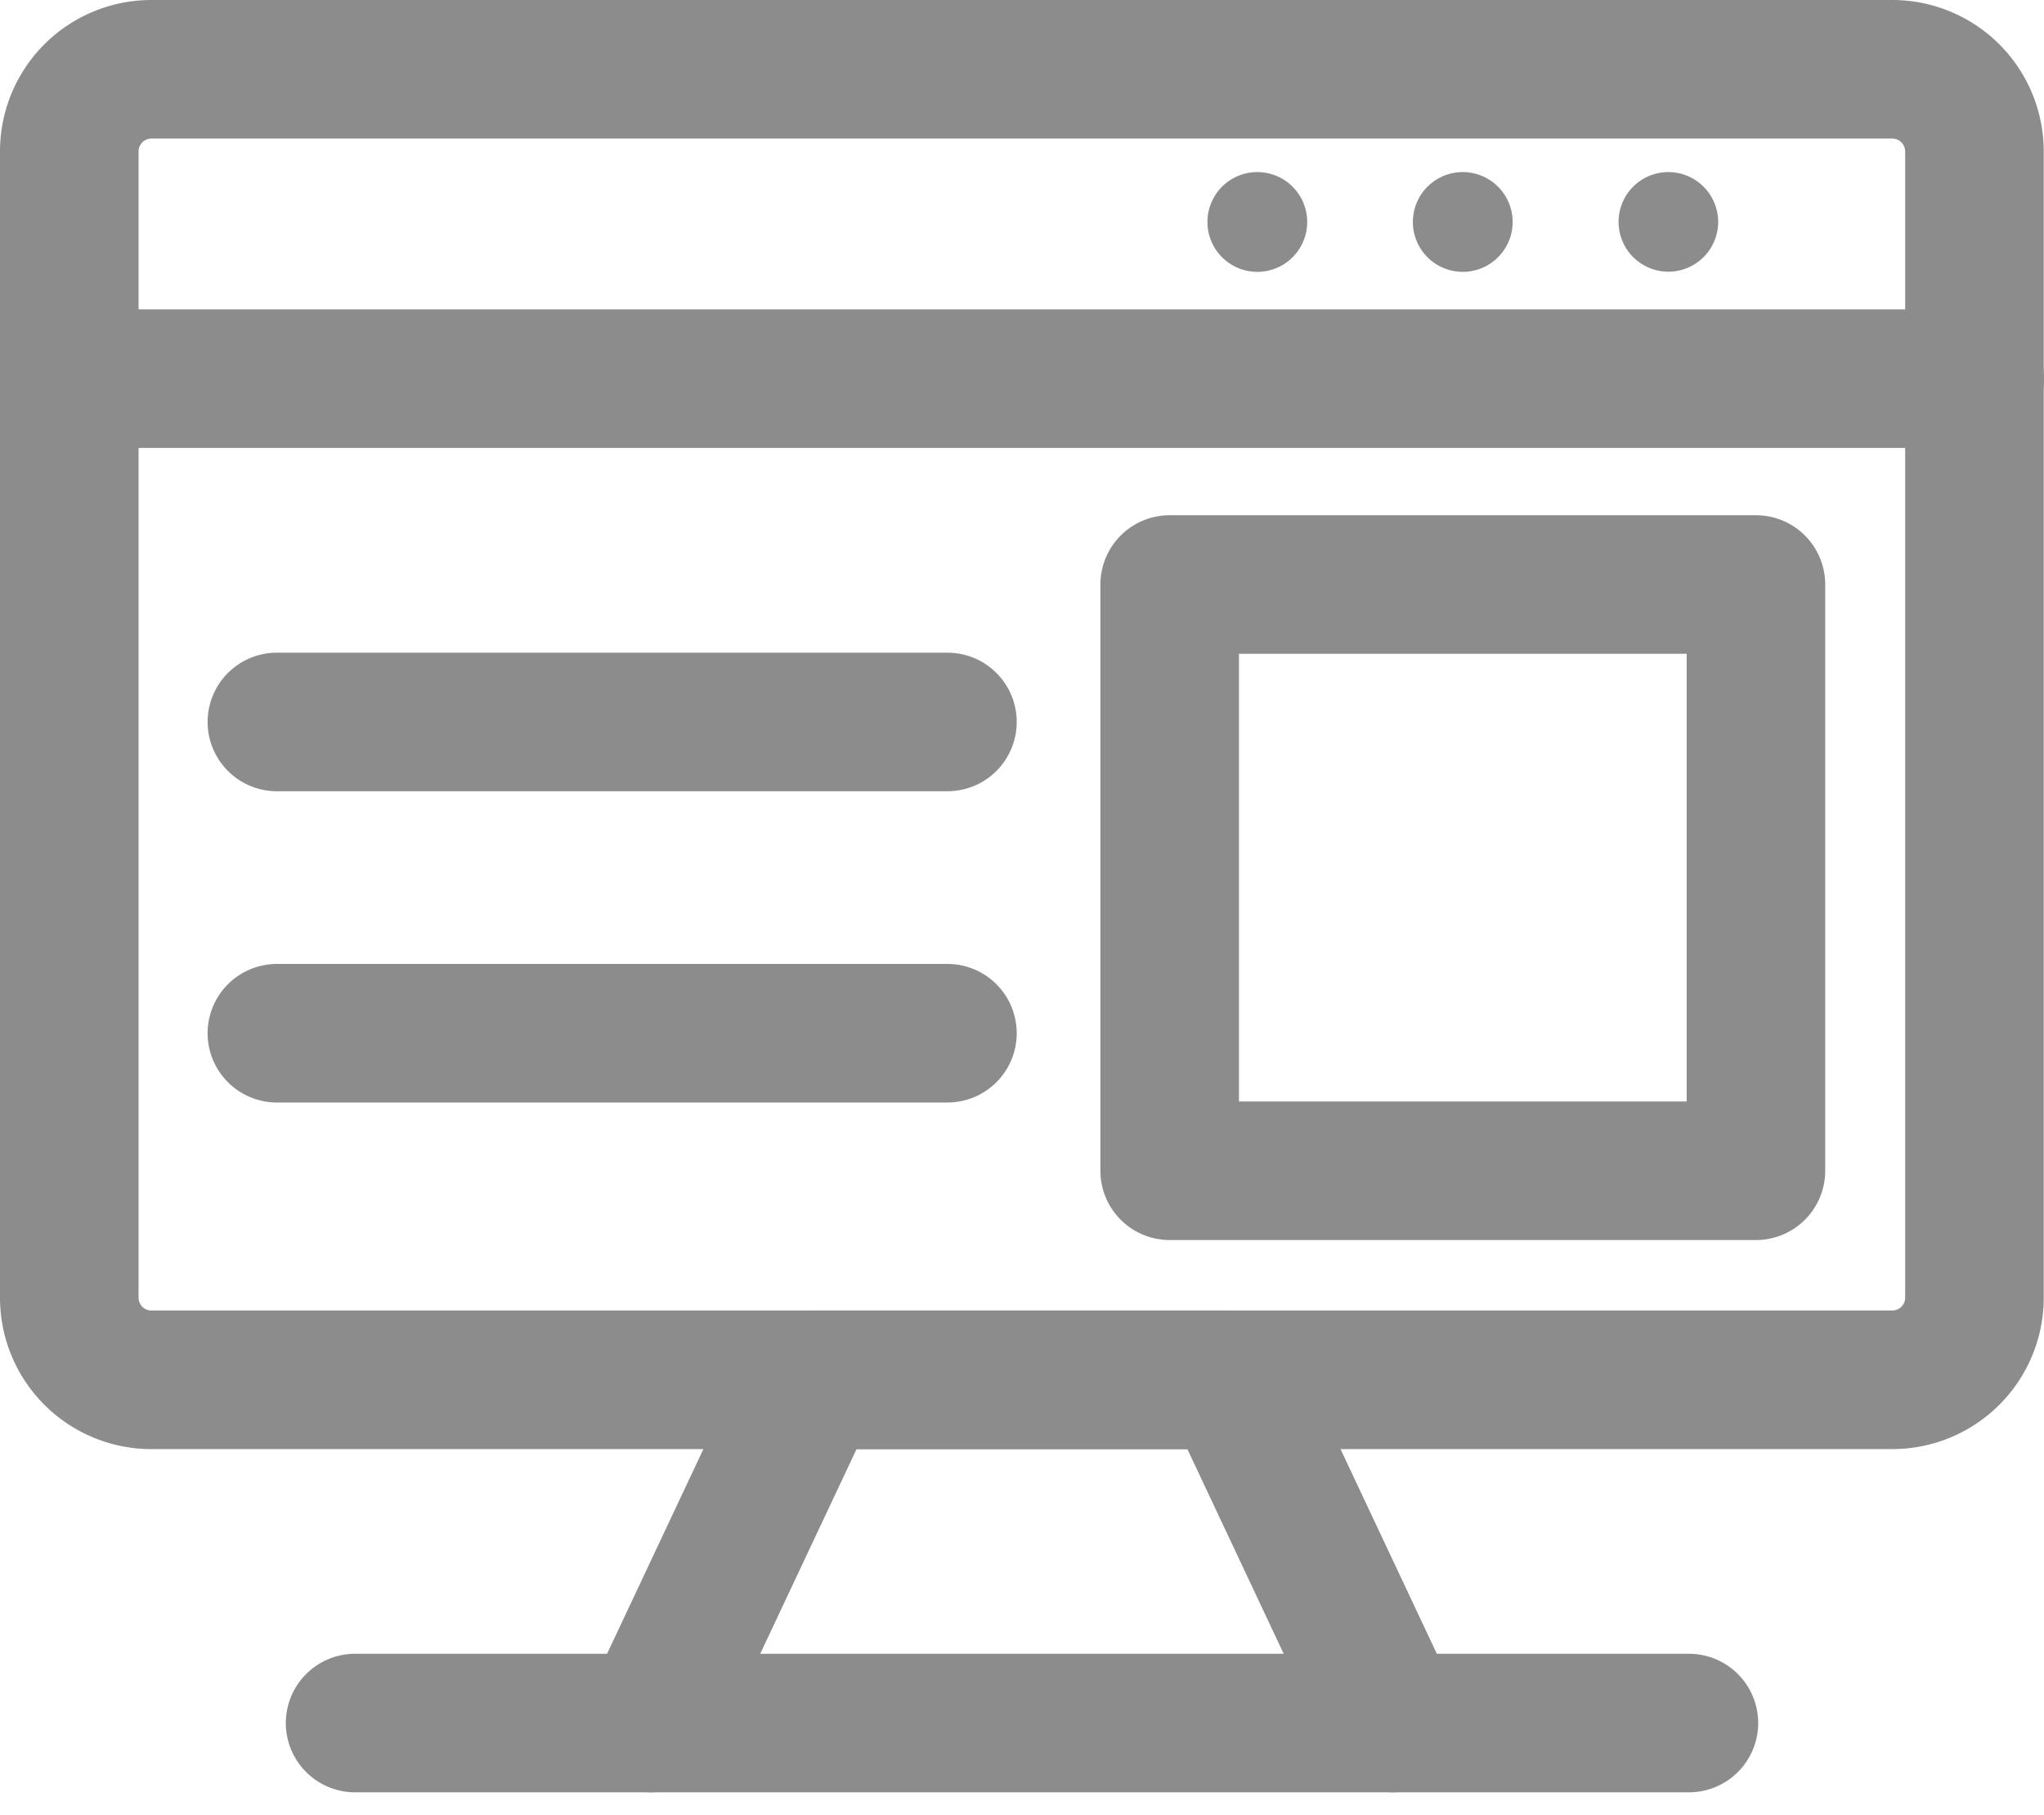 <svg xmlns="http://www.w3.org/2000/svg" width="23.6" height="20.959" viewBox="0 0 23.6 20.959">
  <g id="Website" transform="translate(0)">
    <path id="Path_298" data-name="Path 298" d="M17.389,15.932H1.748A.948.948,0,0,1,.8,14.983V1.749A.948.948,0,0,1,1.748.8h20.1a.949.949,0,0,1,.949.949V14.984a.949.949,0,0,1-.949.948Z" fill="none" stroke="#8c8c8c" stroke-linecap="round" stroke-linejoin="round" stroke-width="1.6"/>
    <path id="Path_299" data-name="Path 299" d="M7.517,19.895l1.865-3.963h4.835l1.865,3.963" fill="none" stroke="#8c8c8c" stroke-linecap="round" stroke-linejoin="round" stroke-width="1.6"/>
    <line id="Line_186" data-name="Line 186" x2="15.4" transform="translate(4.1 19.895)" fill="none" stroke="#8c8c8c" stroke-linecap="round" stroke-linejoin="round" stroke-width="1.6"/>
    <line id="Line_187" data-name="Line 187" x2="22" transform="translate(0.8 4.372)" fill="none" stroke="#8c8c8c" stroke-linecap="round" stroke-linejoin="round" stroke-width="1.6"/>
    <line id="Line_188" data-name="Line 188" x2="7.742" transform="translate(3.197 8.336)" fill="none" stroke="#8c8c8c" stroke-linecap="round" stroke-linejoin="round" stroke-width="1.6"/>
    <line id="Line_189" data-name="Line 189" x2="7.742" transform="translate(3.197 11.93)" fill="none" stroke="#8c8c8c" stroke-linecap="round" stroke-linejoin="round" stroke-width="1.6"/>
    <path id="Path_300" data-name="Path 300" d="M15.093,2.563a.576.576,0,1,1-.576-.576.576.576,0,0,1,.576.576" fill="#8c8c8c"/>
    <path id="Path_301" data-name="Path 301" d="M17.465,2.563a.576.576,0,1,1-.576-.576.576.576,0,0,1,.576.576" fill="#8c8c8c"/>
    <path id="Path_302" data-name="Path 302" d="M19.838,2.563a.575.575,0,1,1-.576-.576.576.576,0,0,1,.576.576" fill="#8c8c8c"/>
    <rect id="Rectangle_100" data-name="Rectangle 100" width="6.769" height="6.769" transform="translate(13.505 6.749)" fill="none" stroke="#8c8c8c" stroke-linecap="round" stroke-linejoin="round" stroke-width="1.6"/>
  </g>
</svg>
